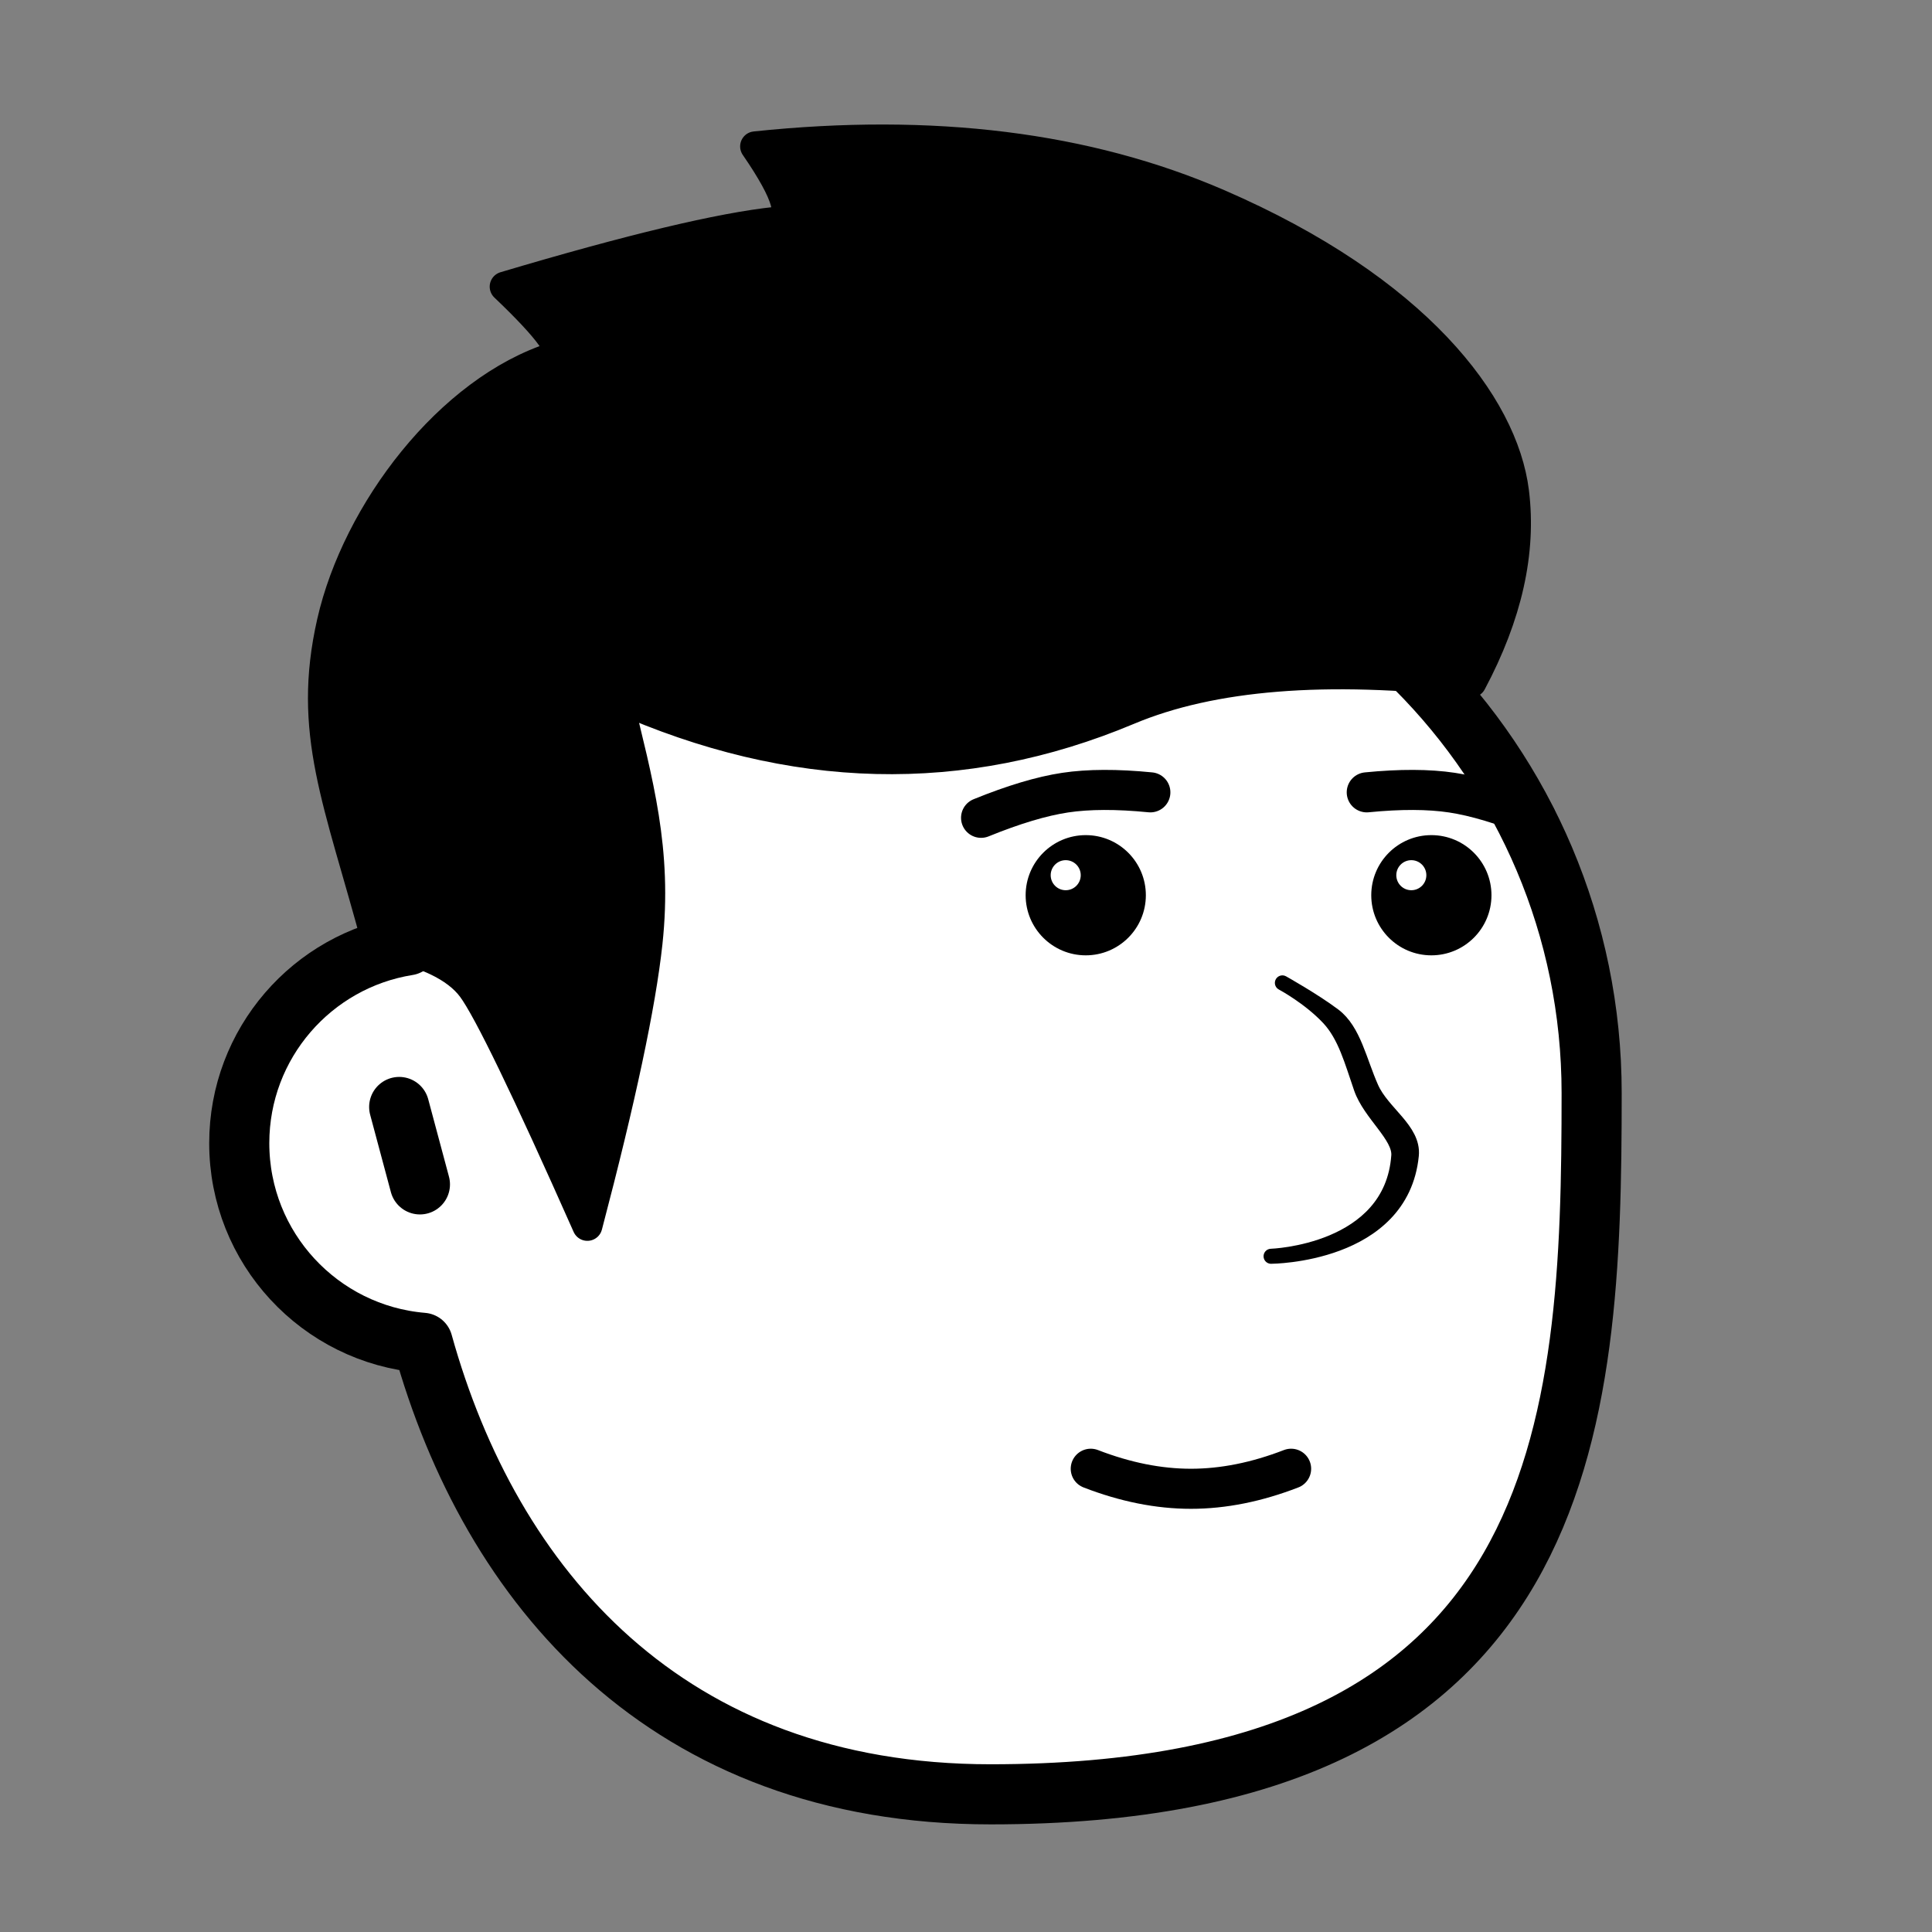 <?xml version="1.0" encoding="utf-8"?>
<svg x="173.951pt" y="173.951pt" width="771.434pt" height="771.434pt" viewBox="173.951 173.951 771.434 771.434" xmlns="http://www.w3.org/2000/svg" xmlns:xlink="http://www.w3.org/1999/xlink">
  <rect x="173.951" y="173.951" width="771.434" height="771.434" fill="#808080" stroke="none"/>
  <g id="1">
    <title>Beard/ 0</title>
    <clipPath id="3">
      <use xlink:href="#2"/>
      <path id="2" d="M37.483,-8.588 C37.483,-8.588,1117.48,-8.588,1117.48,-8.588 C1117.48,-8.588,1117.48,1071.41,1117.48,1071.41 C1117.48,1071.41,37.483,1071.41,37.483,1071.41 C37.483,1071.41,37.483,-8.588,37.483,-8.588 z"/>
    </clipPath>
    <g id="4" style="clip-path:url(#3);">
      <title>Clipping Group</title>
      <g id="5">
        <title>Group</title>
        <g id="6">
          <title>Group</title>
          <g id="7">
            <title>Group</title>
            <defs>
              <title>Shape 75960</title>
              <g id="8">
                <defs>
                  <path id="9" d="M569.483,370.411 C702.031,370.411,809.483,477.863,809.483,610.411 C809.483,742.96,802.031,890.411,569.483,890.411 C440.094,890.411,369.801,807.498,342.732,710.129 C301.709,706.703,269.483,672.321,269.483,630.411 C269.483,590.546,298.642,557.492,336.795,551.412 C363.082,447.391,457.293,370.411,569.483,370.411 z M333.342,615.957 C333.342,615.957,341.624,646.866,341.624,646.866"/>
                </defs>
                <use xlink:href="#9" style="fill:#ffffff;fill-opacity:1;fill-rule:evenodd;opacity:1;stroke:none;"/>
                <use xlink:href="#9" style="fill:none;opacity:1;stroke:#000000;stroke-linecap:round;stroke-linejoin:round;stroke-miterlimit:4;stroke-opacity:1;stroke-width:24;"/>
              </g>
            </defs>
            <use xlink:href="#8"/>
          </g>
        </g>
        <g id="10">
          <title>Group</title>
          <g id="11">
            <title>Group</title>
            <defs>
              <title>Shape 75961</title>
              <g id="12">
                <defs>
                  <path id="13" d="M685.999,566.411 C685.999,566.411,696.705,572.109,704.483,580.411 C711.126,587.503,713.779,597.707,717.483,608.411 C721.061,618.754,733.039,627.482,732.483,635.411 C729.773,674.038,681.483,675.571,681.483,675.571 C681.483,675.571,733.483,675.411,737.483,635.267 C738.488,625.183,725.934,618.383,721.483,608.411 C716.651,597.589,714.483,585.411,706.483,579.411 C698.364,573.323,685.999,566.411,685.999,566.411 z"/>
                </defs>
                <use xlink:href="#13" style="fill:#000000;fill-opacity:1;fill-rule:evenodd;opacity:1;stroke:none;"/>
                <use xlink:href="#13" style="fill:none;opacity:1;stroke:#000000;stroke-linecap:round;stroke-linejoin:round;stroke-miterlimit:4;stroke-opacity:1;stroke-width:6;"/>
              </g>
            </defs>
            <use xlink:href="#12"/>
          </g>
        </g>
        <g id="14">
          <title>Group</title>
          <g id="15">
            <title>Group</title>
            <defs>
              <title>Shape 75962</title>
              <g id="16">
                <defs>
                  <path id="17" d="M609.483,760.411 C623.259,765.745,636.592,768.411,649.483,768.411 C662.374,768.411,675.707,765.745,689.483,760.411"/>
                </defs>
                <use xlink:href="#17" style="fill:none;opacity:1;stroke:#000000;stroke-linecap:round;stroke-linejoin:round;stroke-miterlimit:4;stroke-opacity:1;stroke-width:16;"/>
              </g>
            </defs>
            <use xlink:href="#16"/>
          </g>
        </g>
        <g id="18">
          <title>Group</title>
          <g id="19">
            <title>Group</title>
            <defs>
              <title>Shape 75963</title>
              <g id="20">
                <defs>
                  <path id="21" d="M607.483,507.411 C620.738,507.411,631.483,518.157,631.483,531.411 C631.483,544.666,620.738,555.411,607.483,555.411 C594.228,555.411,583.483,544.666,583.483,531.411 C583.483,518.157,594.228,507.411,607.483,507.411 z M745.483,507.411 C758.738,507.411,769.483,518.157,769.483,531.411 C769.483,544.666,758.738,555.411,745.483,555.411 C732.228,555.411,721.483,544.666,721.483,531.411 C721.483,518.157,732.228,507.411,745.483,507.411 z M599.483,517.411 C596.169,517.411,593.483,520.098,593.483,523.411 C593.483,526.725,596.169,529.411,599.483,529.411 C602.797,529.411,605.483,526.725,605.483,523.411 C605.483,520.098,602.797,517.411,599.483,517.411 z M737.483,517.411 C734.169,517.411,731.483,520.098,731.483,523.411 C731.483,526.725,734.169,529.411,737.483,529.411 C740.797,529.411,743.483,526.725,743.483,523.411 C743.483,520.098,740.797,517.411,737.483,517.411 z"/>
                </defs>
                <use xlink:href="#21" style="fill:#000000;fill-opacity:1;fill-rule:evenodd;opacity:1;stroke:none;"/>
              </g>
            </defs>
            <use xlink:href="#20"/>
          </g>
        </g>
        <g id="22">
          <title>Group</title>
          <g id="23">
            <title>Group</title>
            <g id="24">
              <title>Group</title>
              <defs>
                <title>Shape 75964</title>
                <g id="25">
                  <defs>
                    <path id="26" d="M565.687,500.496 C578.714,495.203,589.895,491.855,599.229,490.45 C608.563,489.046,619.913,489.005,633.279,490.327"/>
                  </defs>
                  <use xlink:href="#26" style="fill:none;opacity:1;stroke:#000000;stroke-linecap:round;stroke-linejoin:round;stroke-miterlimit:4;stroke-opacity:1;stroke-width:16;"/>
                </g>
              </defs>
              <use xlink:href="#25"/>
              <defs>
                <title>Shape 75965</title>
                <g id="27">
                  <defs>
                    <path id="28" d="M787.279,500.496 C774.252,495.203,763.071,491.855,753.737,490.45 C744.403,489.046,733.053,489.005,719.687,490.327"/>
                  </defs>
                  <use xlink:href="#28" style="fill:none;opacity:1;stroke:#000000;stroke-linecap:round;stroke-linejoin:round;stroke-miterlimit:4;stroke-opacity:1;stroke-width:16;"/>
                </g>
              </defs>
              <use xlink:href="#27"/>
            </g>
          </g>
        </g>
        <g id="29">
          <title>Group</title>
          <g id="30">
            <title>Group</title>
            <defs>
              <title>Shape 75966</title>
              <g id="31">
                <defs>
                  <path id="32" d="M660.483,255.411 C739.293,289.563,774.157,335.535,778.483,370.411 C781.442,394.267,775.775,419.6,761.483,446.411 C703.483,439.745,657.816,443.411,624.483,457.411 C558.302,485.207,490.302,483.541,420.483,452.411 C428.681,486.39,436.483,513.411,432.483,550.411 C429.816,575.078,421.816,612.745,408.483,663.411 C384.155,608.606,368.822,576.939,362.483,568.411 C356.144,559.884,343.477,553.884,324.483,550.411 C309.118,493.334,296.483,466.411,306.483,422.411 C316.483,378.411,353.396,329.704,395.483,316.411 C400.198,314.923,393.531,305.589,375.483,288.411 C425.75,273.449,461.858,264.823,483.809,262.533 C491.538,261.727,488.763,251.686,475.483,232.411 C546.276,224.977,607.943,232.644,660.483,255.411 z"/>
                </defs>
                <use xlink:href="#32" style="fill:#000000;fill-opacity:1;fill-rule:evenodd;opacity:1;stroke:none;"/>
                <use xlink:href="#32" style="fill:none;opacity:1;stroke:#000000;stroke-linecap:round;stroke-linejoin:round;stroke-miterlimit:4;stroke-opacity:1;stroke-width:12;"/>
              </g>
            </defs>
            <use xlink:href="#31"/>
          </g>
        </g>
      </g>
    </g>
    <clipPath id="34">
      <use xlink:href="#33"/>
      <path id="33" d="M37.483,-8.588 C37.483,-8.588,1117.48,-8.588,1117.48,-8.588 C1117.48,-8.588,1117.48,1071.41,1117.48,1071.41 C1117.48,1071.41,37.483,1071.41,37.483,1071.41 C37.483,1071.41,37.483,-8.588,37.483,-8.588 z"/>
    </clipPath>
    <g id="35" style="clip-path:url(#34);"/>
  </g>
</svg>
